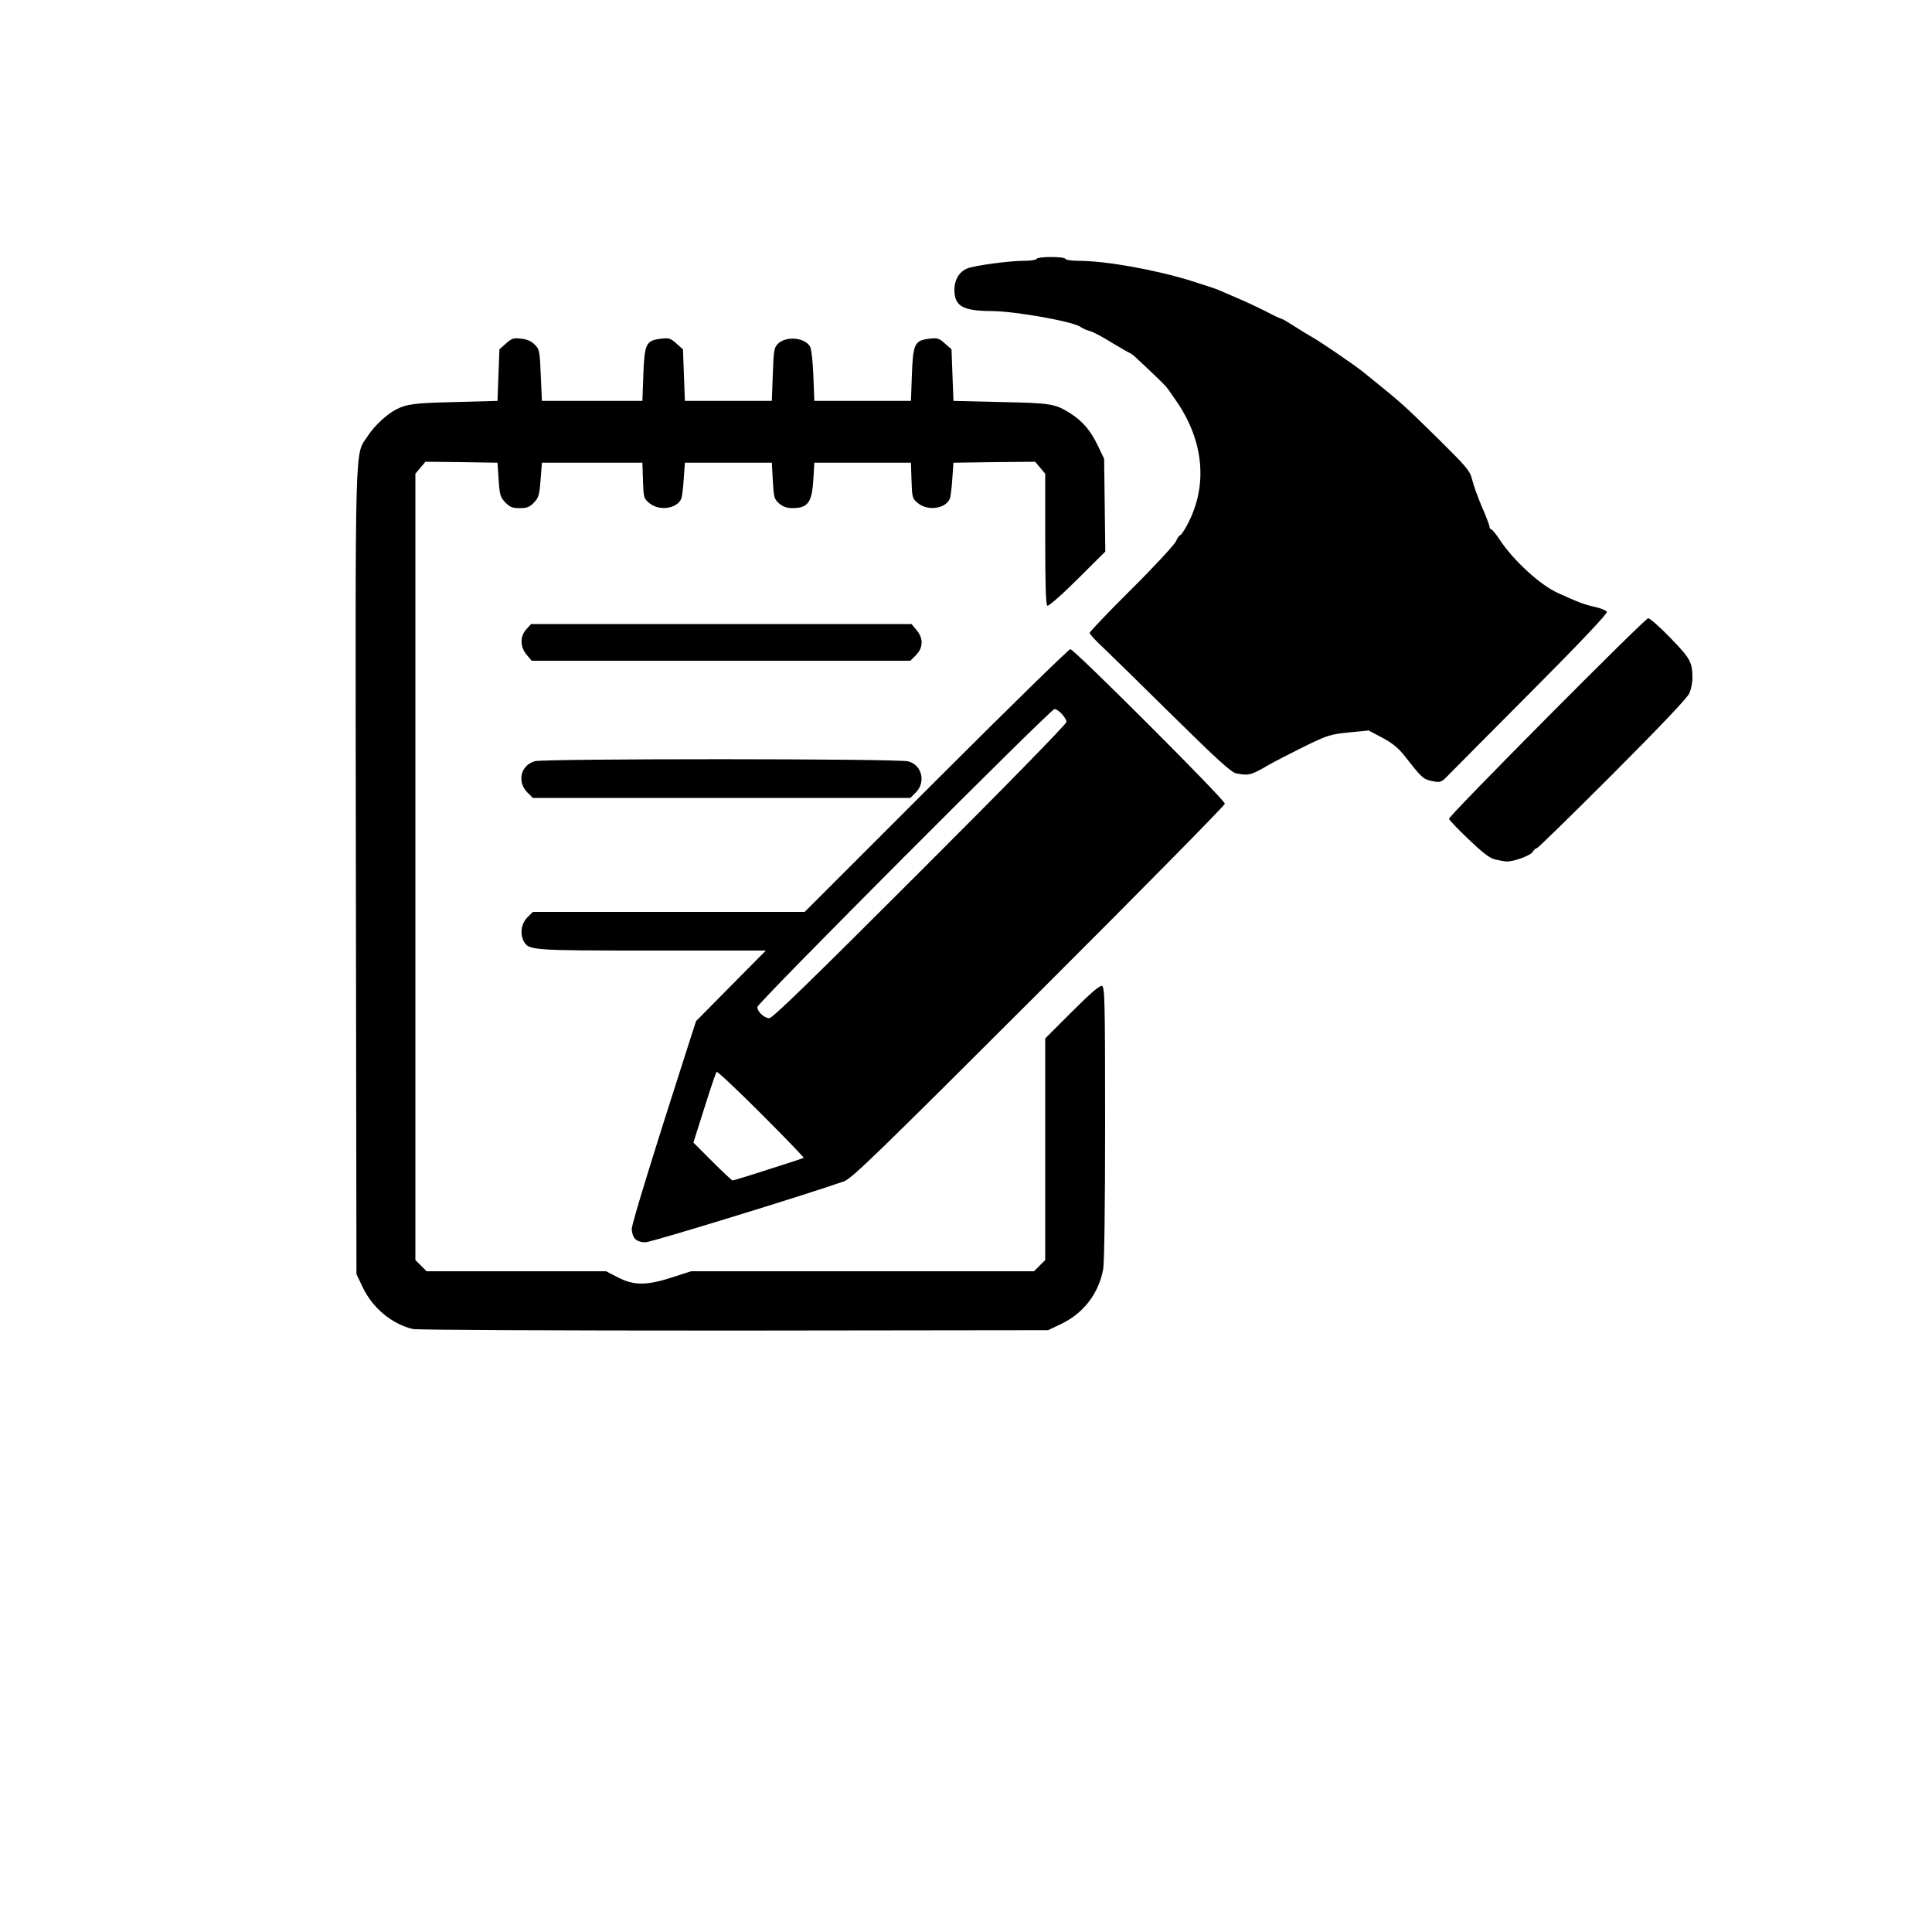 
<svg version="1.0" xmlns="http://www.w3.org/2000/svg" width="1000px" height="1000px" viewBox="0 0 10000 10000" preserveAspectRatio="xMidYMid meet">
<g id="layer1" fill="#000000" stroke="none">
 <path d="M2137 6879 c-109 -26 -209 -109 -260 -217 l-32 -67 -3 -2084 c-3 -2305 -7 -2148 62 -2255 33 -51 96 -110 145 -136 56 -29 97 -34 306 -39 l220 -6 5 -133 5 -134 34 -30 c30 -27 39 -30 79 -25 30 3 53 13 70 31 24 24 26 32 31 158 l6 133 260 0 260 0 5 -137 c6 -160 14 -176 92 -185 40 -5 49 -2 79 25 l34 30 5 134 5 133 225 0 225 0 5 -137 c4 -122 7 -140 26 -158 42 -42 139 -34 167 14 7 12 14 77 17 151 l5 130 250 0 250 0 5 -137 c6 -160 14 -176 92 -185 40 -5 49 -2 79 25 l34 30 5 134 5 133 245 6 c261 5 282 9 361 59 65 42 105 90 143 170 l31 65 3 240 3 240 -145 144 c-79 79 -149 140 -155 136 -8 -4 -11 -115 -11 -345 l0 -338 -26 -31 -26 -31 -212 2 -211 3 -6 85 c-3 47 -9 93 -13 102 -23 52 -115 64 -165 22 -29 -24 -30 -28 -33 -117 l-3 -92 -250 0 -250 0 -5 85 c-7 121 -28 150 -109 150 -28 0 -48 -7 -68 -24 -26 -23 -28 -31 -33 -118 l-5 -93 -225 0 -225 0 -6 85 c-3 47 -9 93 -13 102 -23 52 -115 64 -165 22 -29 -24 -30 -28 -33 -117 l-3 -92 -260 0 -260 0 -7 89 c-6 78 -10 92 -34 117 -23 24 -36 29 -74 29 -38 0 -51 -5 -75 -30 -25 -26 -29 -38 -34 -117 l-6 -88 -186 -3 -187 -2 -26 31 -26 31 0 2035 0 2035 29 29 29 29 465 0 464 0 62 32 c83 43 150 42 282 -1 l96 -31 887 0 888 0 29 -29 29 -29 0 -574 0 -573 139 -139 c98 -98 144 -137 155 -133 14 6 16 75 16 710 0 431 -4 725 -10 757 -24 127 -103 229 -220 284 l-65 31 -1625 2 c-926 0 -1641 -3 -1663 -8z"/>
 <path d="M3287 6412 c-10 -10 -17 -33 -17 -51 0 -27 113 -394 307 -996 l26 -80 180 -182 181 -183 -587 0 c-627 0 -641 -1 -666 -48 -21 -39 -13 -91 18 -123 l29 -29 704 0 703 0 680 -680 c374 -374 687 -680 695 -680 20 0 800 780 800 800 0 8 -433 448 -962 976 -826 825 -969 964 -1008 978 -189 67 -999 316 -1029 316 -24 0 -44 -7 -54 -18z m690 -359 c98 -31 180 -58 183 -60 2 -2 -97 -105 -220 -228 -124 -124 -227 -221 -231 -217 -4 4 -32 88 -63 186 l-57 180 98 98 c54 54 101 98 105 98 4 0 87 -25 185 -57z m785 -1541 c439 -438 758 -765 758 -775 0 -21 -43 -67 -62 -67 -20 0 -1538 1522 -1538 1542 0 25 36 58 62 58 17 0 227 -205 780 -758z"/>
 <path d="M7736 4448 c-28 -8 -65 -37 -137 -106 -55 -52 -99 -99 -99 -104 0 -17 1014 -1038 1031 -1038 9 0 61 46 116 103 104 107 113 125 113 209 0 21 -7 55 -15 75 -10 24 -145 166 -398 420 -210 210 -387 383 -392 383 -6 0 -16 9 -22 20 -13 19 -100 51 -137 49 -12 -1 -38 -6 -60 -11z"/>
 <path d="M2729 4101 c-54 -55 -34 -140 39 -161 51 -14 1883 -14 1934 1 70 19 91 107 39 160 l-29 29 -977 0 -977 0 -29 -29z"/>
 <path d="M7400 4040 c-35 -10 -43 -16 -132 -130 -32 -40 -63 -65 -114 -92 l-70 -37 -102 10 c-97 10 -111 14 -235 75 -73 36 -154 78 -182 94 -88 52 -102 56 -166 43 -26 -5 -94 -67 -329 -298 -162 -160 -325 -320 -362 -355 -38 -35 -68 -68 -68 -74 0 -6 97 -108 216 -226 119 -118 222 -230 230 -247 8 -18 18 -33 23 -33 4 0 22 -26 38 -57 106 -201 84 -432 -59 -638 -18 -26 -37 -54 -43 -62 -5 -8 -37 -41 -70 -72 -32 -31 -72 -68 -87 -82 -15 -15 -33 -29 -40 -32 -7 -2 -51 -28 -98 -56 -46 -29 -96 -55 -110 -58 -14 -3 -36 -13 -49 -22 -43 -28 -341 -81 -460 -81 -149 -1 -191 -26 -191 -110 0 -53 26 -95 68 -111 38 -15 217 -39 289 -39 34 0 65 -4 68 -10 8 -13 142 -13 150 0 3 6 34 10 68 10 140 0 398 46 587 105 63 20 124 40 135 45 11 5 54 23 95 41 41 17 109 49 151 70 41 22 78 39 82 39 4 0 33 17 64 37 32 21 74 46 93 57 40 22 218 143 264 180 202 163 207 167 392 349 148 147 162 163 174 210 7 29 30 93 51 142 22 50 39 96 39 103 0 6 4 12 9 12 4 0 24 24 43 53 74 111 210 235 303 277 104 47 134 59 189 71 32 7 60 19 63 26 4 9 -142 163 -393 415 -220 221 -414 416 -432 435 -35 35 -37 35 -92 23z"/>
 <path d="M2726 3389 c-35 -41 -35 -96 -1 -133 l24 -26 985 0 984 0 26 31 c36 43 35 91 -3 130 l-29 29 -980 0 -980 0 -26 -31z"/>
 </g>

</svg>